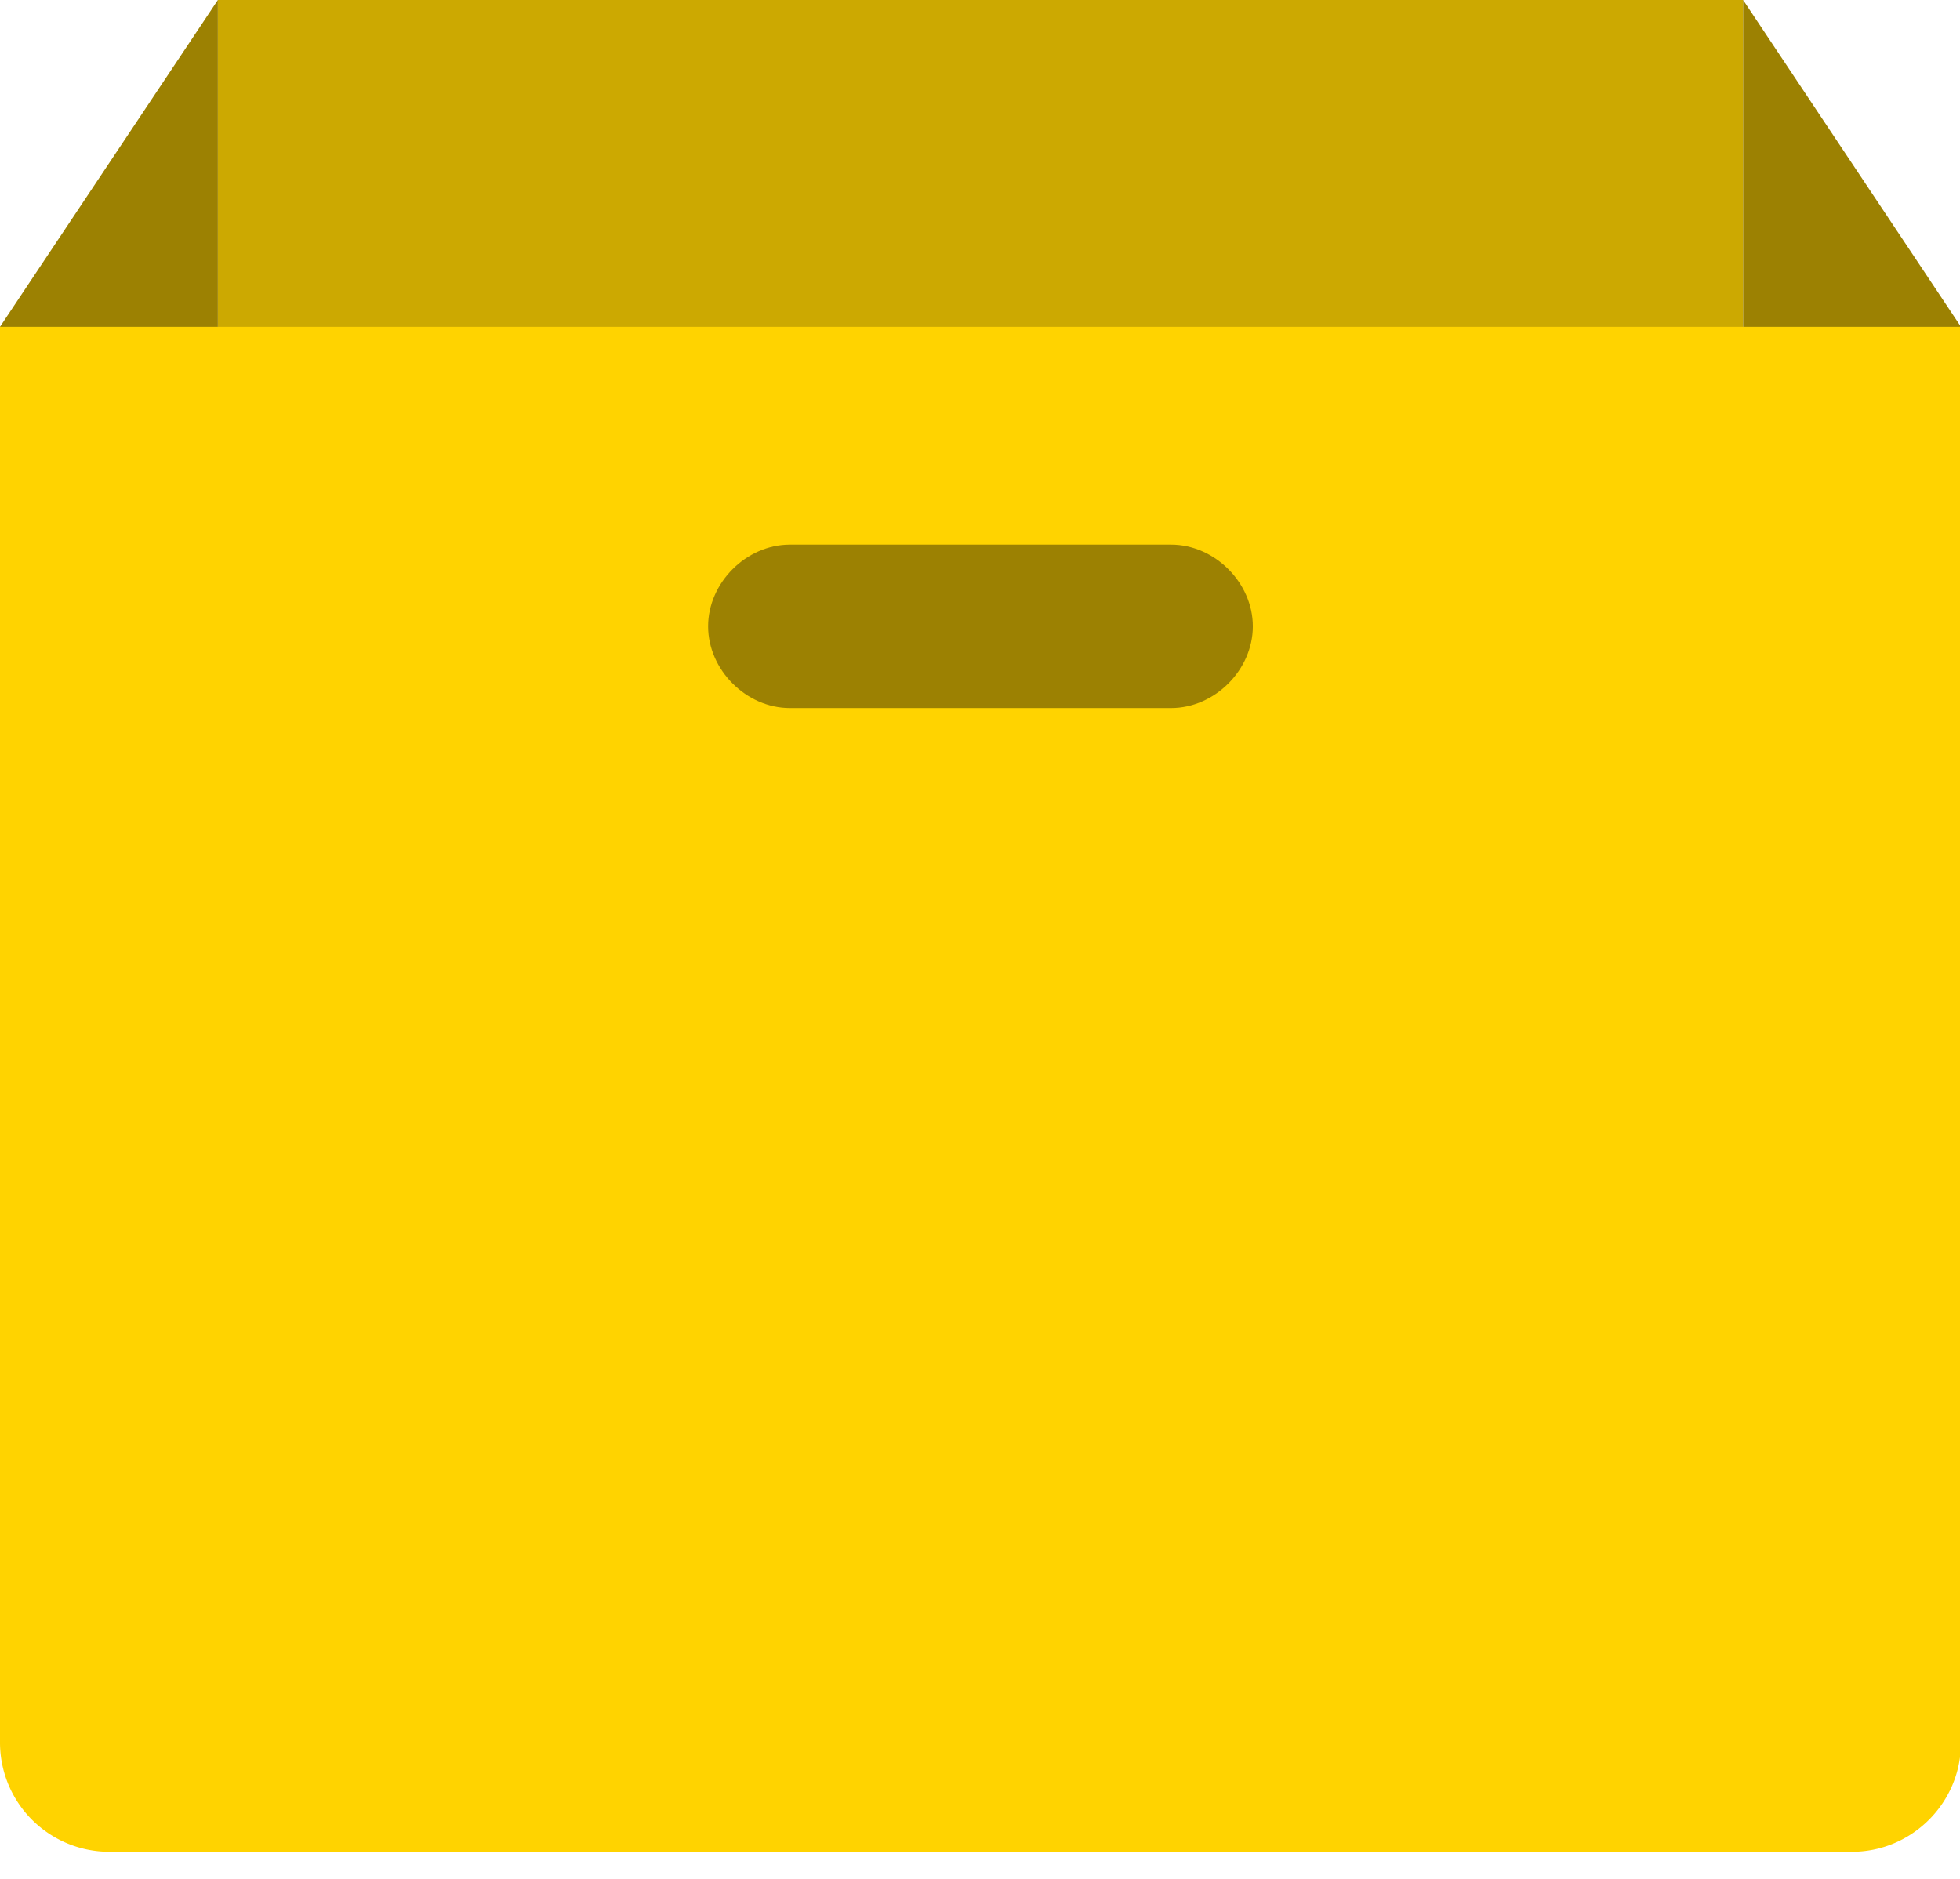 <?xml version="1.0" standalone="no"?><!DOCTYPE svg PUBLIC "-//W3C//DTD SVG 1.1//EN"
        "http://www.w3.org/Graphics/SVG/1.1/DTD/svg11.dtd">
<svg t="1551519215047" class="icon" style="" viewBox="0 0 1068 1024" version="1.1" xmlns="http://www.w3.org/2000/svg"
     p-id="10115" xmlns:xlink="http://www.w3.org/1999/xlink" width="208.594" height="200">
    <defs>
        <style type="text/css"></style>
    </defs>
    <path d="M118.717 0h831.065v207.761H118.717z" fill="#CCA901" p-id="10116"></path>
    <path d="M118.717 415.544H0V178.087l118.717-178.087zM949.805 415.544H1068.522V178.087l-118.717-178.087z"
          fill="#9C8102" p-id="10117"></path>
    <path d="M1009.152 1009.152H59.37A59.548 59.548 0 0 1 0 949.805V178.087h1068.522v771.718c0 32.634-26.713 59.347-59.37 59.347z"
          fill="#FFD300" p-id="10118"></path>
    <path d="M638.152 385.848h-207.783c-23.73 0-44.522-20.769-44.522-44.522 0-23.73 20.792-44.522 44.522-44.522h207.783c23.73 0 44.522 20.792 44.522 44.522 0 23.752-20.792 44.522-44.522 44.522z"
          fill="#9C8102" p-id="10119"></path>
</svg>

